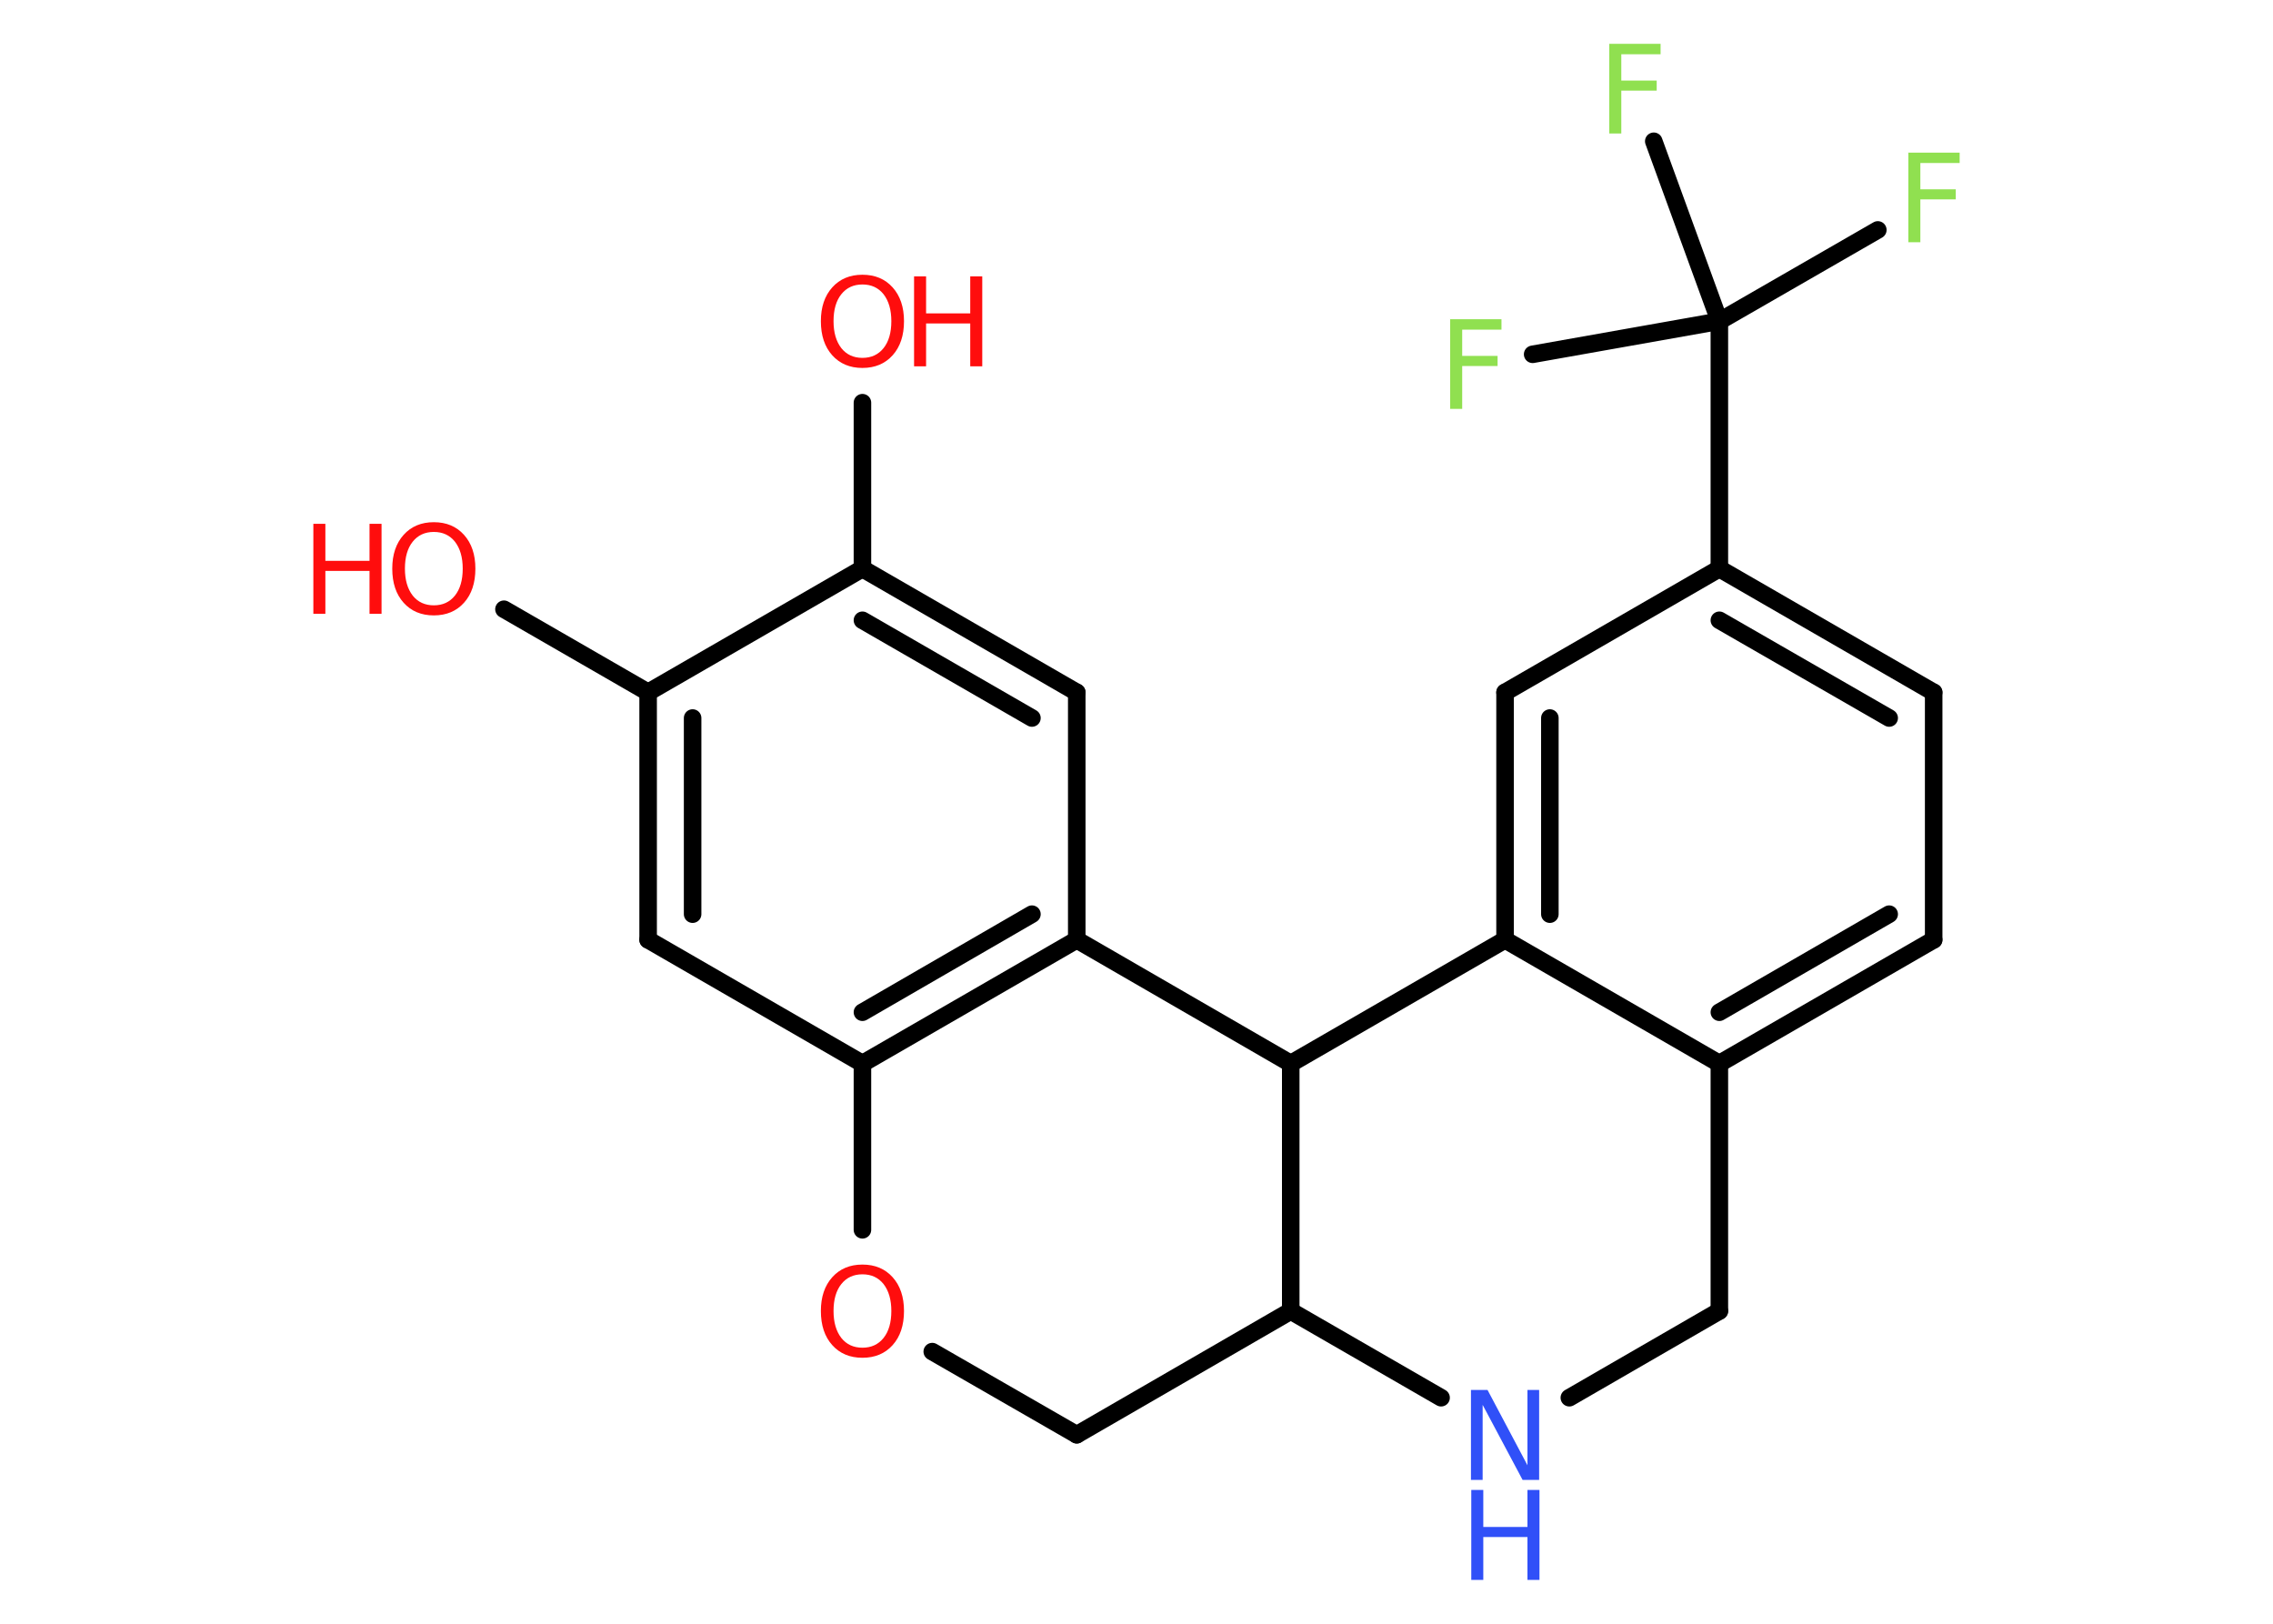 <?xml version='1.0' encoding='UTF-8'?>
<!DOCTYPE svg PUBLIC "-//W3C//DTD SVG 1.1//EN" "http://www.w3.org/Graphics/SVG/1.1/DTD/svg11.dtd">
<svg version='1.2' xmlns='http://www.w3.org/2000/svg' xmlns:xlink='http://www.w3.org/1999/xlink' width='70.0mm' height='50.0mm' viewBox='0 0 70.0 50.0'>
  <desc>Generated by the Chemistry Development Kit (http://github.com/cdk)</desc>
  <g stroke-linecap='round' stroke-linejoin='round' stroke='#000000' stroke-width='.54' fill='#FF0D0D'>
    <rect x='.0' y='.0' width='70.0' height='50.0' fill='#FFFFFF' stroke='none'/>
    <g id='mol1' class='mol'>
      <line id='mol1bnd1' class='bond' x1='15.52' y1='18.76' x2='19.96' y2='21.32'/>
      <g id='mol1bnd2' class='bond'>
        <line x1='19.96' y1='21.32' x2='19.96' y2='28.94'/>
        <line x1='21.33' y1='22.11' x2='21.33' y2='28.15'/>
      </g>
      <line id='mol1bnd3' class='bond' x1='19.96' y1='28.94' x2='26.56' y2='32.75'/>
      <g id='mol1bnd4' class='bond'>
        <line x1='26.56' y1='32.75' x2='33.16' y2='28.94'/>
        <line x1='26.56' y1='31.17' x2='31.78' y2='28.15'/>
      </g>
      <line id='mol1bnd5' class='bond' x1='33.16' y1='28.94' x2='33.16' y2='21.32'/>
      <g id='mol1bnd6' class='bond'>
        <line x1='33.16' y1='21.32' x2='26.56' y2='17.51'/>
        <line x1='31.78' y1='22.11' x2='26.56' y2='19.1'/>
      </g>
      <line id='mol1bnd7' class='bond' x1='19.96' y1='21.32' x2='26.56' y2='17.51'/>
      <line id='mol1bnd8' class='bond' x1='26.56' y1='17.51' x2='26.56' y2='12.4'/>
      <line id='mol1bnd9' class='bond' x1='33.16' y1='28.94' x2='39.75' y2='32.75'/>
      <line id='mol1bnd10' class='bond' x1='39.75' y1='32.75' x2='46.35' y2='28.94'/>
      <g id='mol1bnd11' class='bond'>
        <line x1='46.35' y1='21.32' x2='46.35' y2='28.94'/>
        <line x1='47.73' y1='22.11' x2='47.73' y2='28.15'/>
      </g>
      <line id='mol1bnd12' class='bond' x1='46.35' y1='21.32' x2='52.95' y2='17.51'/>
      <line id='mol1bnd13' class='bond' x1='52.95' y1='17.51' x2='52.95' y2='9.89'/>
      <line id='mol1bnd14' class='bond' x1='52.95' y1='9.89' x2='57.83' y2='7.08'/>
      <line id='mol1bnd15' class='bond' x1='52.95' y1='9.89' x2='50.93' y2='4.35'/>
      <line id='mol1bnd16' class='bond' x1='52.95' y1='9.89' x2='47.2' y2='10.91'/>
      <g id='mol1bnd17' class='bond'>
        <line x1='59.55' y1='21.32' x2='52.95' y2='17.51'/>
        <line x1='58.18' y1='22.11' x2='52.95' y2='19.1'/>
      </g>
      <line id='mol1bnd18' class='bond' x1='59.55' y1='21.32' x2='59.55' y2='28.94'/>
      <g id='mol1bnd19' class='bond'>
        <line x1='52.95' y1='32.75' x2='59.55' y2='28.94'/>
        <line x1='52.95' y1='31.17' x2='58.18' y2='28.15'/>
      </g>
      <line id='mol1bnd20' class='bond' x1='46.35' y1='28.94' x2='52.95' y2='32.75'/>
      <line id='mol1bnd21' class='bond' x1='52.95' y1='32.75' x2='52.95' y2='40.37'/>
      <line id='mol1bnd22' class='bond' x1='52.95' y1='40.37' x2='48.33' y2='43.04'/>
      <line id='mol1bnd23' class='bond' x1='44.38' y1='43.04' x2='39.75' y2='40.37'/>
      <line id='mol1bnd24' class='bond' x1='39.75' y1='32.75' x2='39.75' y2='40.37'/>
      <line id='mol1bnd25' class='bond' x1='39.75' y1='40.37' x2='33.16' y2='44.18'/>
      <line id='mol1bnd26' class='bond' x1='33.16' y1='44.18' x2='28.71' y2='41.62'/>
      <line id='mol1bnd27' class='bond' x1='26.56' y1='32.75' x2='26.56' y2='37.87'/>
      <g id='mol1atm1' class='atom'>
        <path d='M13.36 16.38q-.41 .0 -.65 .3q-.24 .3 -.24 .83q.0 .52 .24 .83q.24 .3 .65 .3q.41 .0 .65 -.3q.24 -.3 .24 -.83q.0 -.52 -.24 -.83q-.24 -.3 -.65 -.3zM13.36 16.08q.58 .0 .93 .39q.35 .39 .35 1.04q.0 .66 -.35 1.05q-.35 .39 -.93 .39q-.58 .0 -.93 -.39q-.35 -.39 -.35 -1.05q.0 -.65 .35 -1.04q.35 -.39 .93 -.39z' stroke='none'/>
        <path d='M9.65 16.13h.37v1.14h1.36v-1.14h.37v2.77h-.37v-1.32h-1.36v1.32h-.37v-2.77z' stroke='none'/>
      </g>
      <g id='mol1atm8' class='atom'>
        <path d='M26.56 8.76q-.41 .0 -.65 .3q-.24 .3 -.24 .83q.0 .52 .24 .83q.24 .3 .65 .3q.41 .0 .65 -.3q.24 -.3 .24 -.83q.0 -.52 -.24 -.83q-.24 -.3 -.65 -.3zM26.56 8.46q.58 .0 .93 .39q.35 .39 .35 1.04q.0 .66 -.35 1.05q-.35 .39 -.93 .39q-.58 .0 -.93 -.39q-.35 -.39 -.35 -1.05q.0 -.65 .35 -1.04q.35 -.39 .93 -.39z' stroke='none'/>
        <path d='M28.15 8.51h.37v1.14h1.36v-1.14h.37v2.77h-.37v-1.32h-1.36v1.32h-.37v-2.77z' stroke='none'/>
      </g>
      <path id='mol1atm14' class='atom' d='M58.76 4.7h1.59v.32h-1.21v.81h1.09v.31h-1.09v1.32h-.37v-2.77z' stroke='none' fill='#90E050'/>
      <path id='mol1atm15' class='atom' d='M49.55 1.35h1.59v.32h-1.21v.81h1.09v.31h-1.09v1.32h-.37v-2.77z' stroke='none' fill='#90E050'/>
      <path id='mol1atm16' class='atom' d='M44.65 9.83h1.59v.32h-1.21v.81h1.09v.31h-1.09v1.32h-.37v-2.77z' stroke='none' fill='#90E050'/>
      <g id='mol1atm21' class='atom'>
        <path d='M45.31 42.8h.5l1.23 2.32v-2.32h.36v2.77h-.51l-1.23 -2.31v2.31h-.36v-2.77z' stroke='none' fill='#3050F8'/>
        <path d='M45.31 45.88h.37v1.14h1.36v-1.14h.37v2.77h-.37v-1.32h-1.36v1.32h-.37v-2.77z' stroke='none' fill='#3050F8'/>
      </g>
      <path id='mol1atm24' class='atom' d='M26.56 39.24q-.41 .0 -.65 .3q-.24 .3 -.24 .83q.0 .52 .24 .83q.24 .3 .65 .3q.41 .0 .65 -.3q.24 -.3 .24 -.83q.0 -.52 -.24 -.83q-.24 -.3 -.65 -.3zM26.56 38.94q.58 .0 .93 .39q.35 .39 .35 1.04q.0 .66 -.35 1.05q-.35 .39 -.93 .39q-.58 .0 -.93 -.39q-.35 -.39 -.35 -1.05q.0 -.65 .35 -1.04q.35 -.39 .93 -.39z' stroke='none'/>
    </g>
  </g>
</svg>
